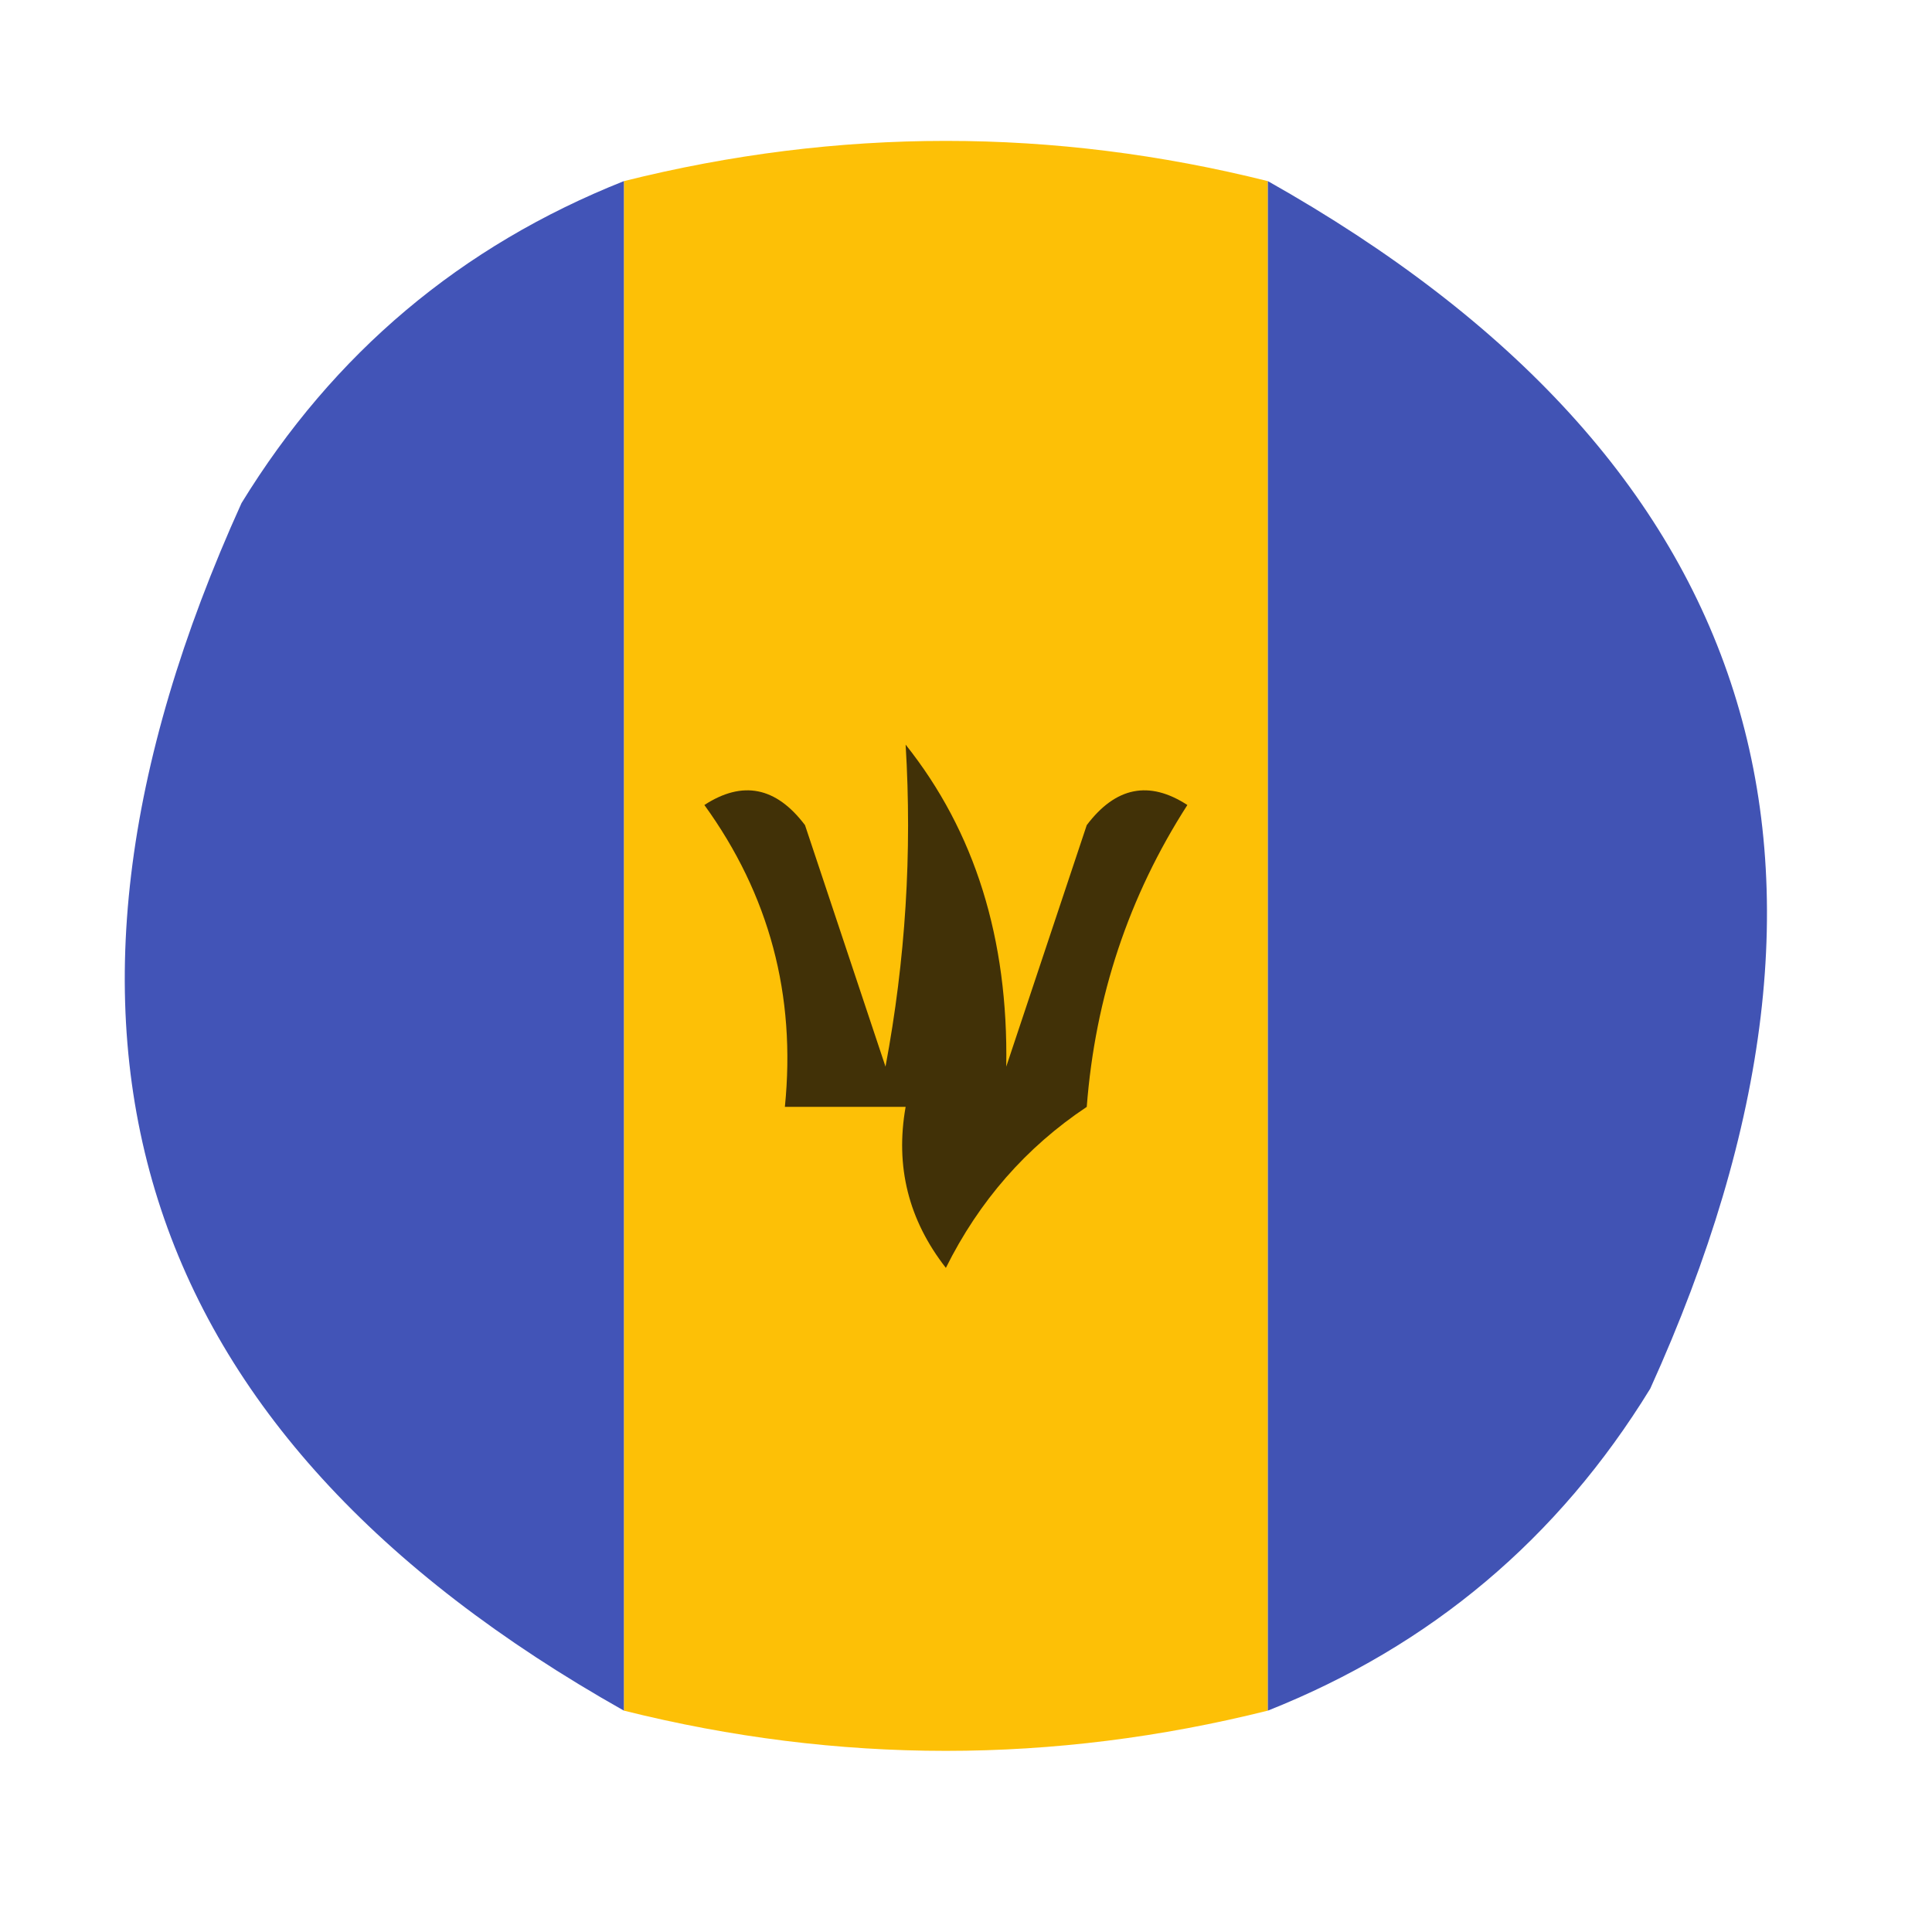 <?xml version="1.0" encoding="UTF-8"?>
<!DOCTYPE svg PUBLIC "-//W3C//DTD SVG 1.1//EN" "http://www.w3.org/Graphics/SVG/1.1/DTD/svg11.dtd">
<svg xmlns="http://www.w3.org/2000/svg" version="1.1" width="48px" height="48px" style="shape-rendering:geometricPrecision; text-rendering:geometricPrecision; image-rendering:optimizeQuality; fill-rule:evenodd; clip-rule:evenodd" xmlns:xlink="http://www.w3.org/1999/xlink">
<g><path style="opacity:0.993" fill="#fdc006" d="M 31.5,4.5 C 31.5,17.167 31.5,29.833 31.5,42.5C 26.167,43.833 20.833,43.833 15.5,42.5C 15.5,29.833 15.5,17.167 15.5,4.5C 20.833,3.167 26.167,3.167 31.5,4.5 Z"/></g>
<g><path style="opacity:0.975" fill="#3e50b5" d="M 15.5,4.5 C 15.5,17.167 15.5,29.833 15.5,42.5C 3.235,35.589 0.069,25.589 6,12.5C 8.284,8.776 11.451,6.109 15.5,4.5 Z"/></g>
<g><path style="opacity:0.985" fill="#3f51b4" d="M 31.5,4.5 C 43.765,11.411 46.931,21.411 41,34.5C 38.716,38.224 35.549,40.891 31.5,42.5C 31.5,29.833 31.5,17.167 31.5,4.5 Z"/></g>
<g><path style="opacity:1" fill="#413107" d="M 22.5,18.5 C 24.22,20.658 25.053,23.325 25,26.5C 25.667,24.5 26.333,22.5 27,20.5C 27.718,19.549 28.551,19.383 29.5,20C 28.044,22.266 27.21,24.766 27,27.5C 25.493,28.505 24.327,29.838 23.5,31.5C 22.571,30.311 22.238,28.978 22.5,27.5C 21.5,27.5 20.5,27.5 19.5,27.5C 19.78,24.728 19.113,22.228 17.5,20C 18.449,19.383 19.282,19.549 20,20.5C 20.667,22.5 21.333,24.5 22,26.5C 22.497,23.854 22.664,21.187 22.5,18.5 Z"/></g>
</svg>
